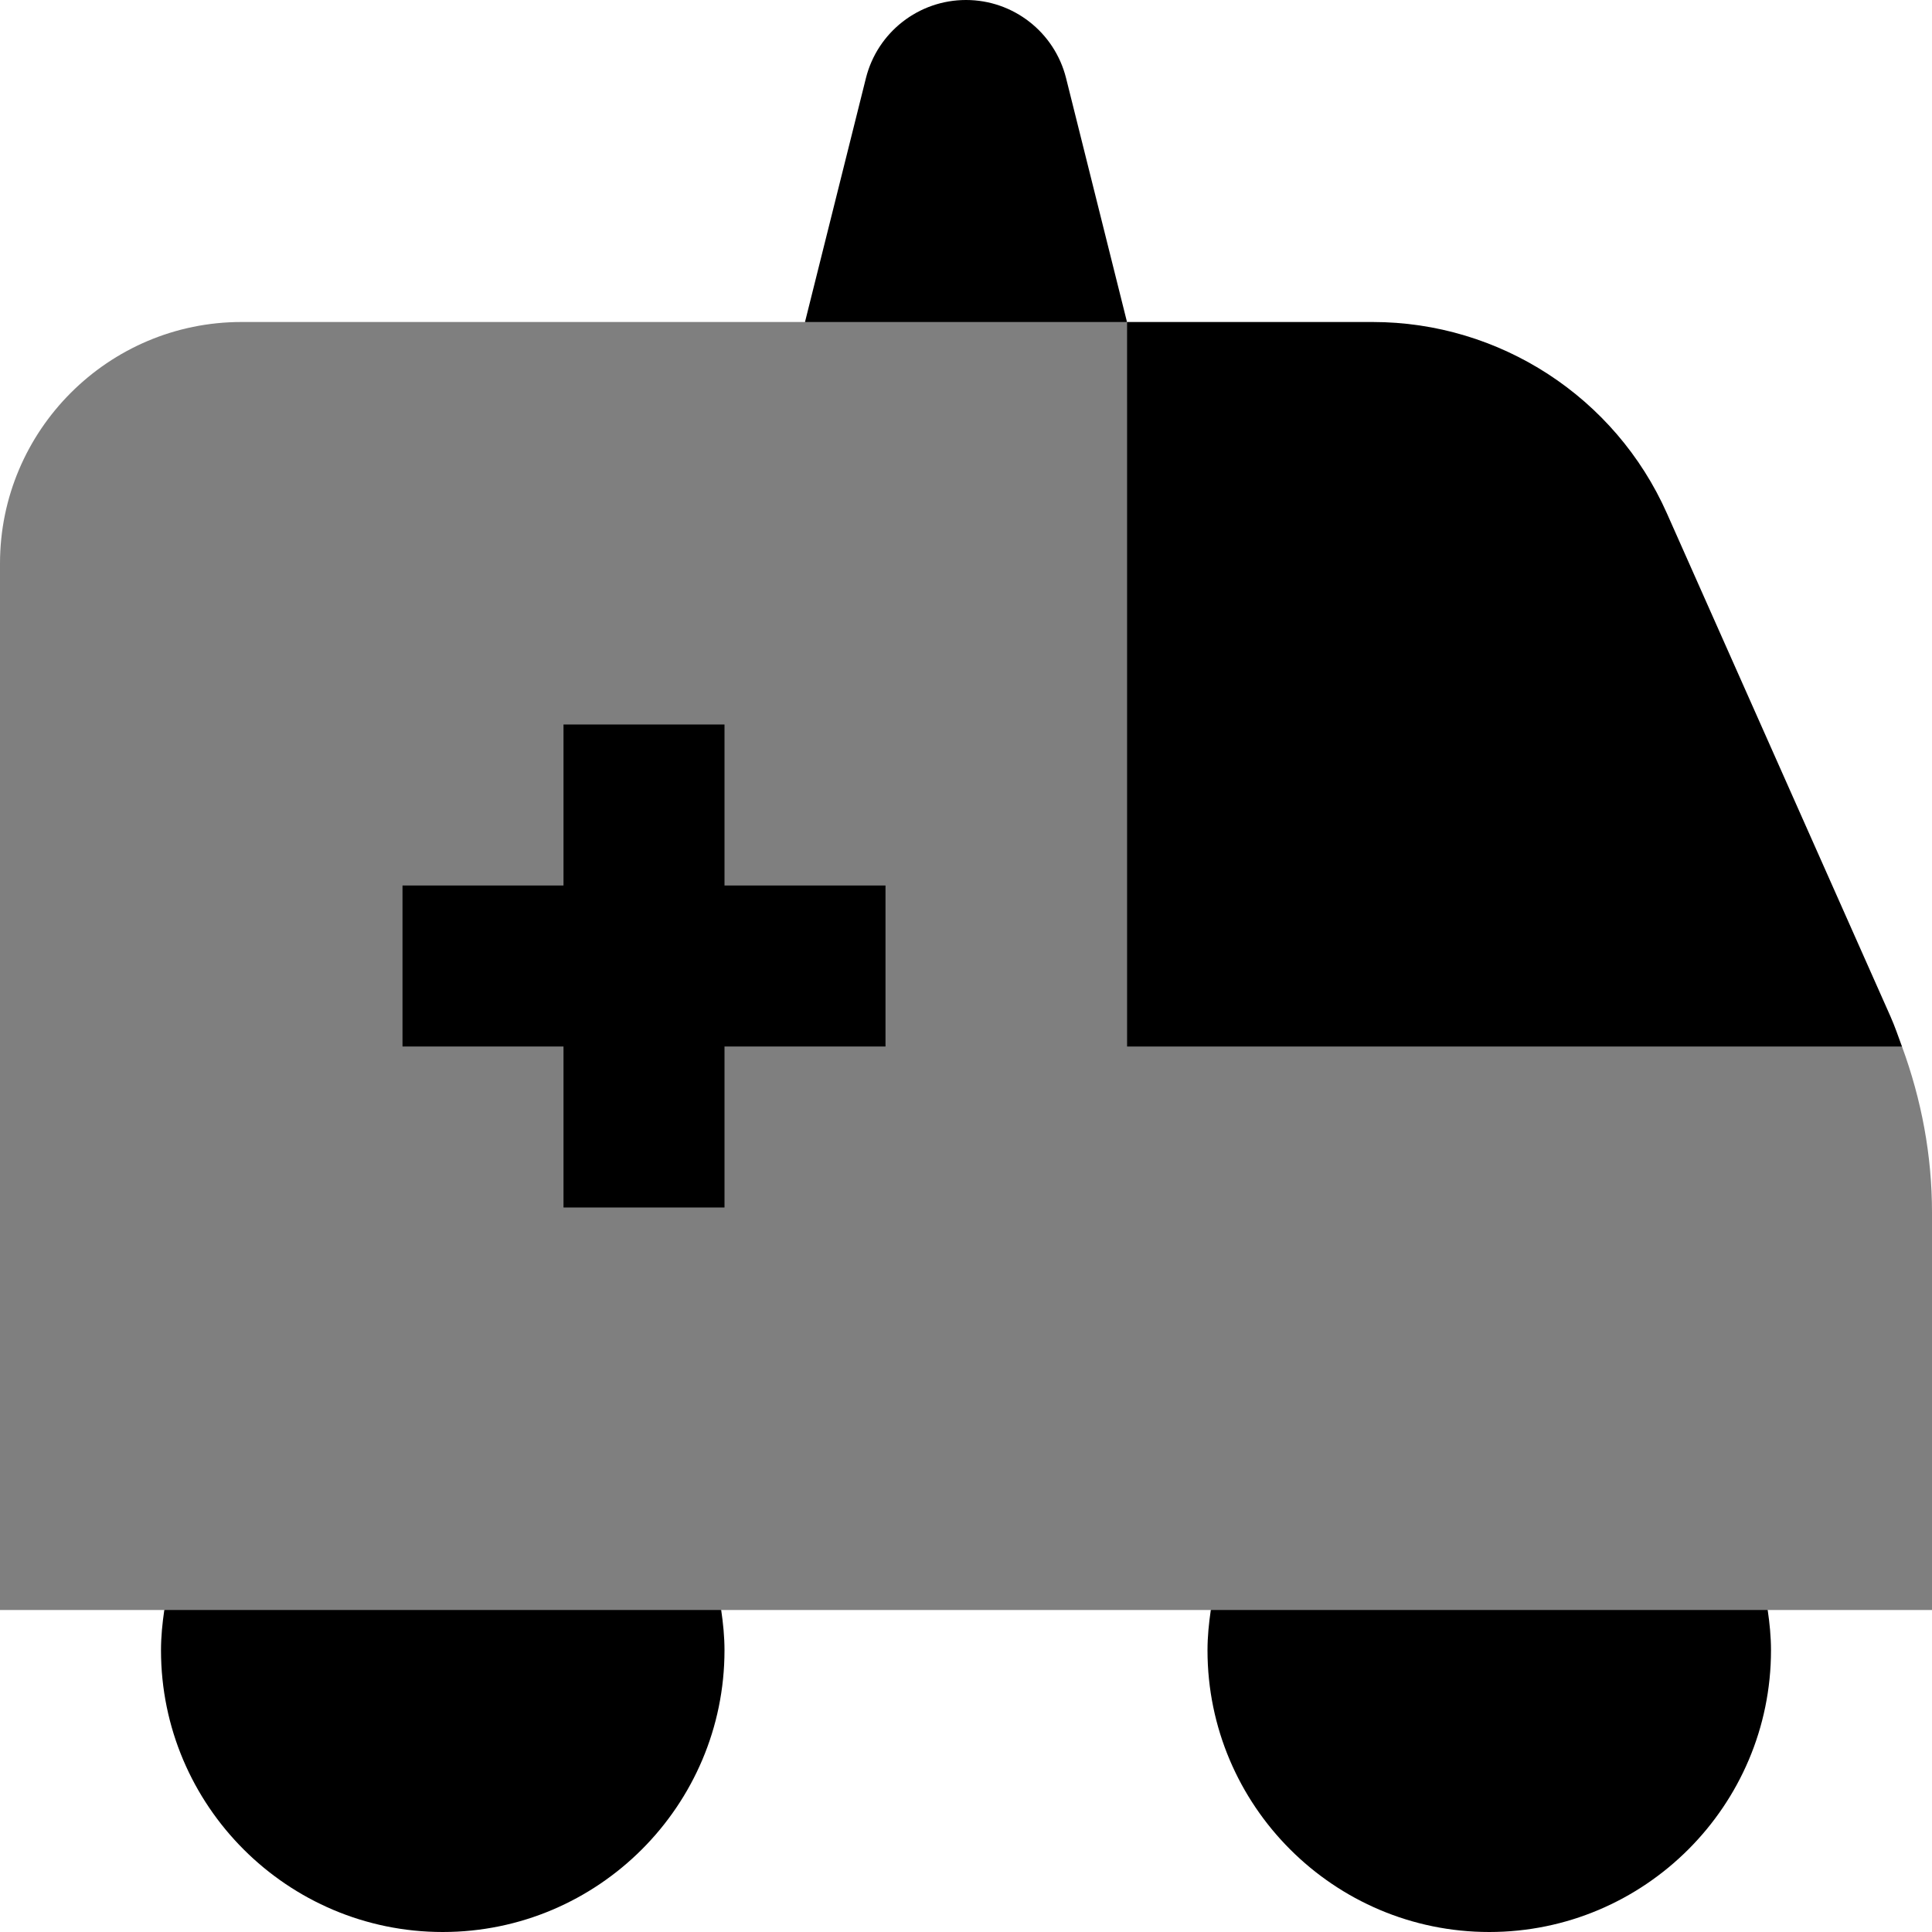 <svg id="Layer_1" viewBox="0 0 24 24" xmlns="http://www.w3.org/2000/svg" data-name="Layer 1"><path d="m23.627 13-9.627-9-2-1.202-2 1.202h-7c-1.654 0-3 1.346-3 3v13h2.041l3.459 1.309 3.459-1.309h6.082l3.459 1.66 3.459-1.66h2.041v-4.938c0-.709-.13-1.4-.373-2.062z" opacity=".5"/><path d="m2 20.5c0 1.93 1.57 3.5 3.5 3.5s3.5-1.57 3.5-3.5c0-.169-.017-.335-.041-.5h-6.918c-.024.165-.041.331-.041.5z"/><path d="m15 20.5c0 1.93 1.57 3.5 3.5 3.5s3.5-1.57 3.5-3.5c0-.169-.017-.335-.041-.5h-6.918c-.024.165-.041.331-.041.5z"/><path d="m14 5v-1l-.757-3.03c-.143-.57-.655-.97-1.243-.97s-1.1.4-1.243.97l-.757 3.03h4z"/><path d="m11 11h-2v-2h-2v2h-2v2h2v2h2v-2h2z"/><path d="m23.627 13c-.046-.126-.089-.252-.144-.376l-2.777-6.249c-.641-1.442-2.076-2.375-3.655-2.375h-3.05v9h9.627z"/></svg>